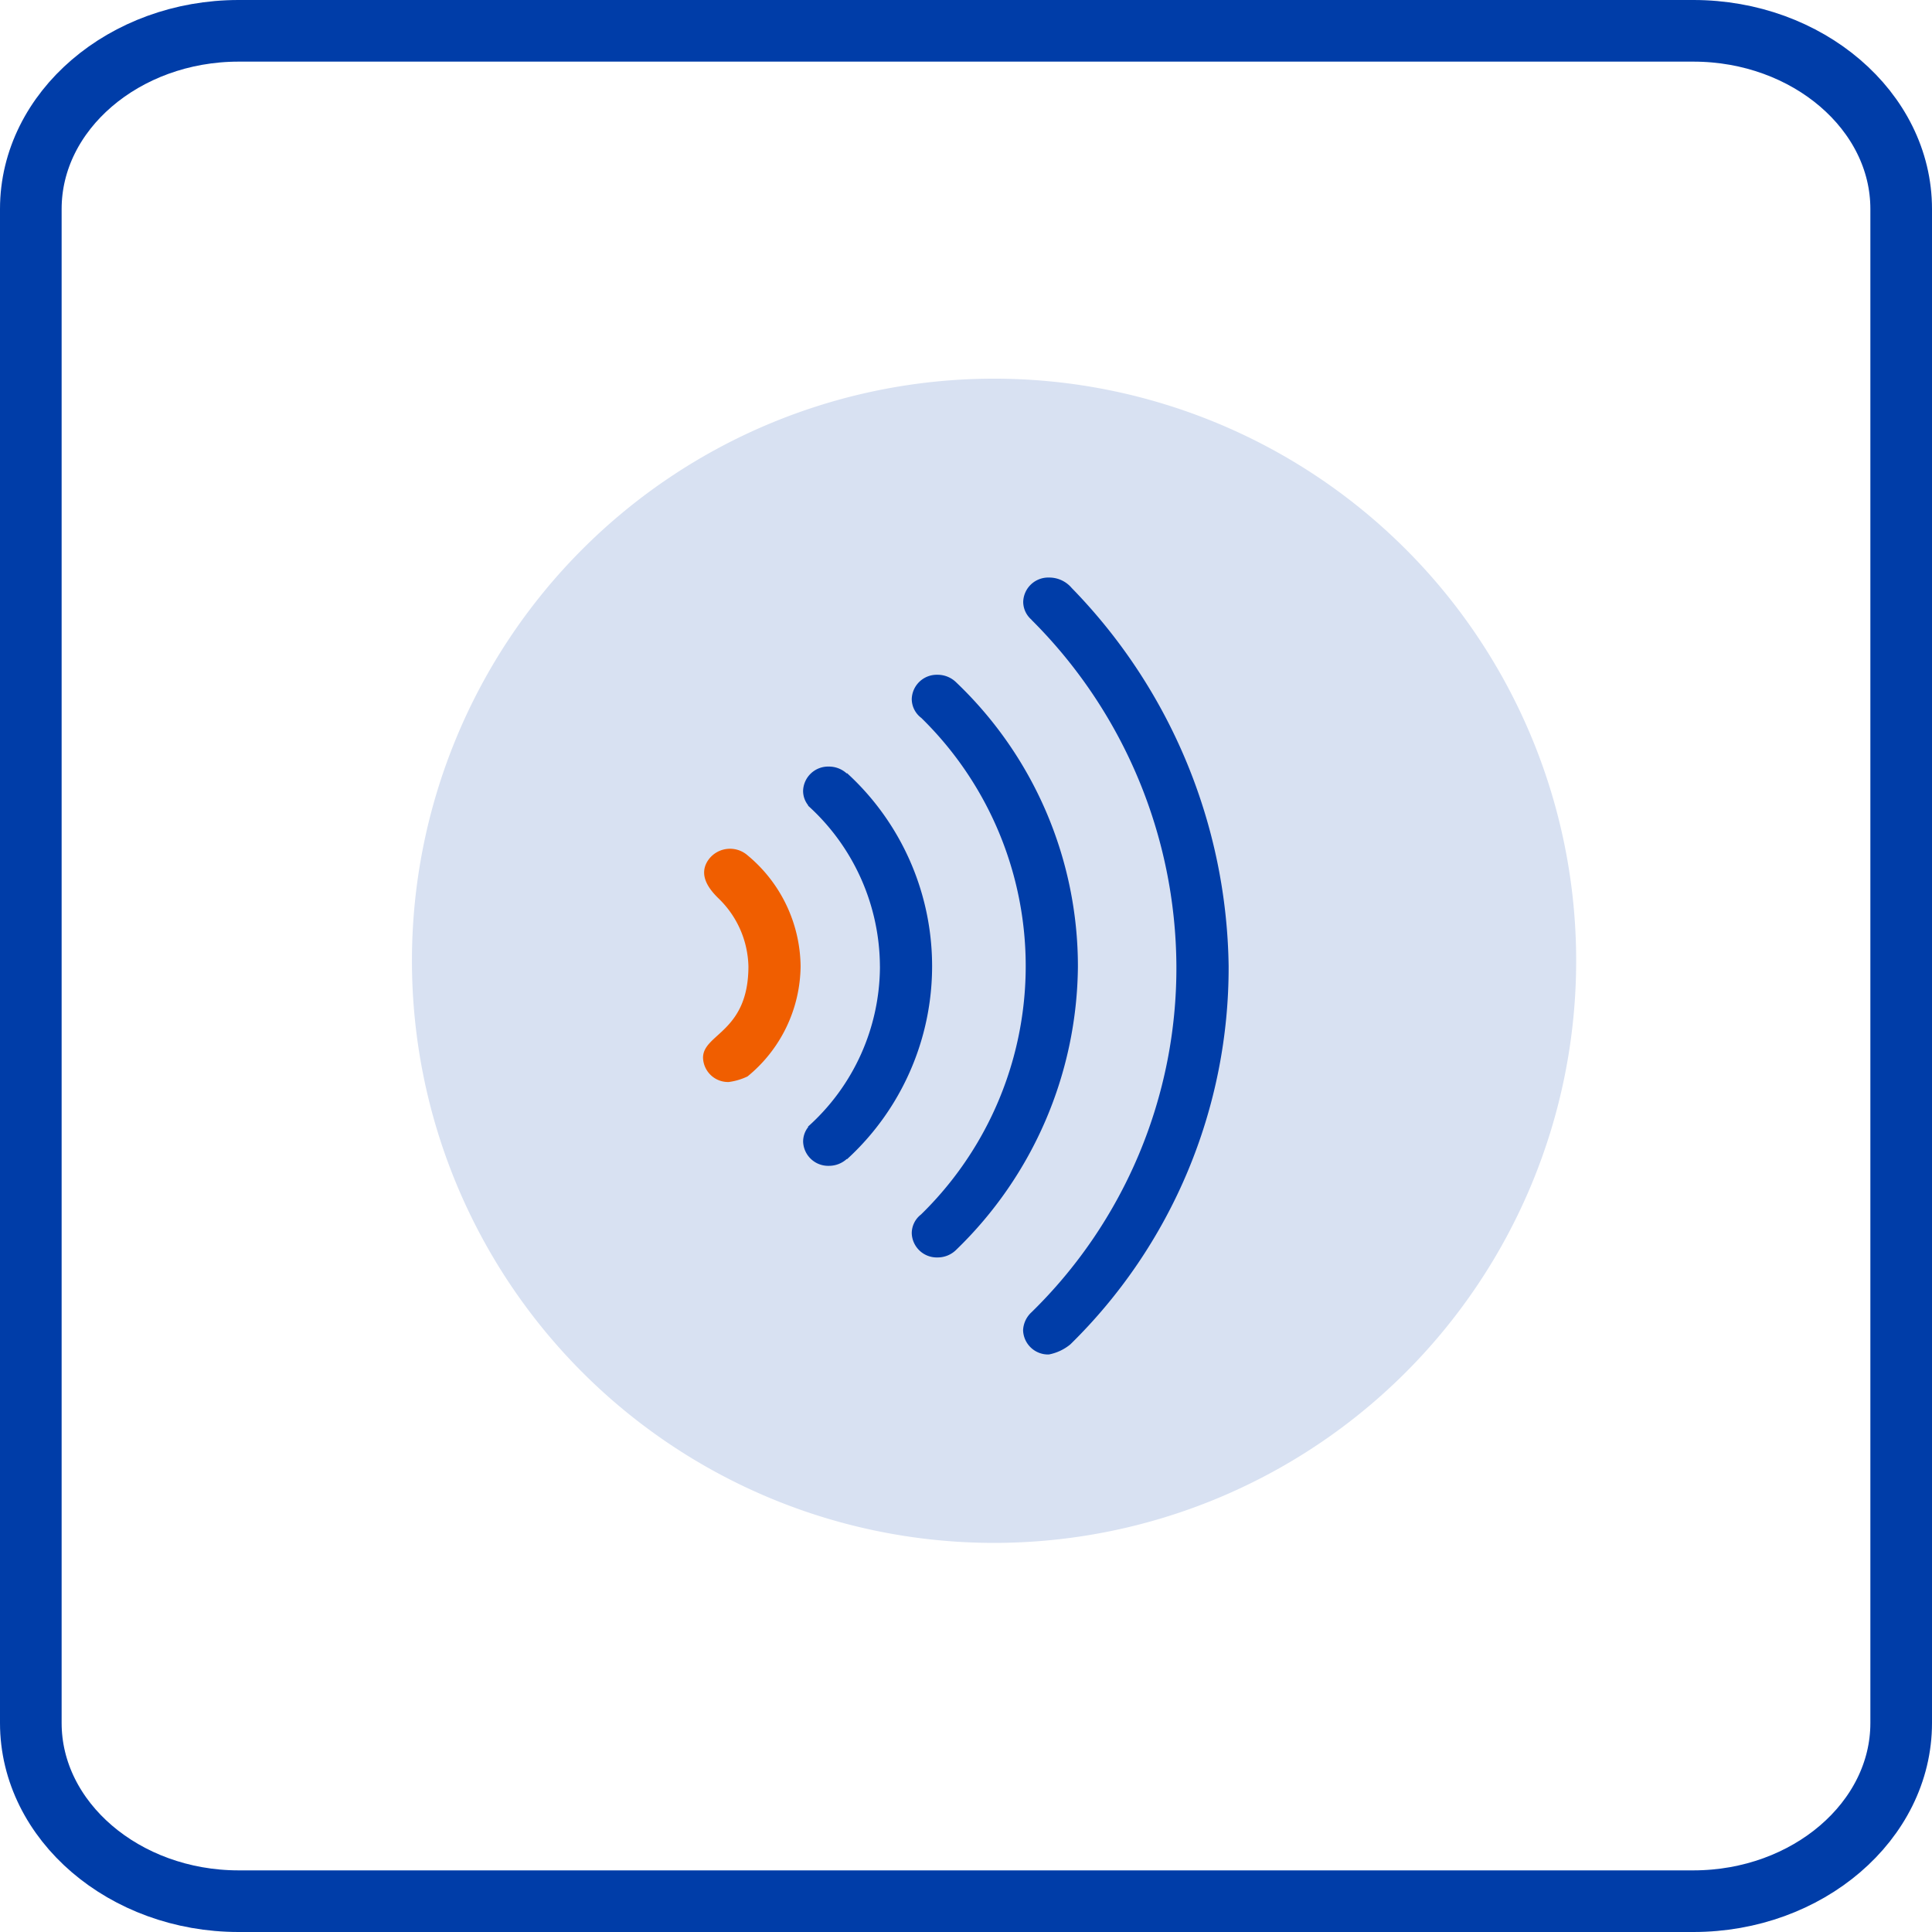 <?xml version="1.0" encoding="UTF-8"?> <svg xmlns="http://www.w3.org/2000/svg" xmlns:xlink="http://www.w3.org/1999/xlink" id="Group_434" data-name="Group 434" width="62.695" height="62.695" viewBox="0 0 62.695 62.695"><defs><clipPath id="clip-path"><rect id="Rectangle_344" data-name="Rectangle 344" width="62.695" height="62.695" transform="translate(0 0)" fill="none"></rect></clipPath></defs><g id="Group_433" data-name="Group 433" clip-path="url(#clip-path)"><path id="Path_1460" data-name="Path 1460" d="M13.368,31.178a18.89,18.89,0,1,1,18.89,18.89,18.89,18.89,0,0,1-18.89-18.89" fill="#d8e1f2"></path><path id="Path_1461" data-name="Path 1461" d="M54.951,61.695H7.744C4.035,61.695,1,59.094,1,55.914V6.78C1,3.6,4.035,1,7.744,1H54.951c3.709,0,6.744,2.6,6.744,5.78V55.914C61.695,59.094,58.66,61.695,54.951,61.695Z" fill="none" stroke="#003da8" stroke-width="2"></path><path id="Path_1462" data-name="Path 1462" d="M33.475,20.117a15.97,15.97,0,0,1,4.7,11.231,15.616,15.616,0,0,1-4.7,11.234.843.843,0,0,0-.275.584.812.812,0,0,0,.835.788,1.557,1.557,0,0,0,.7-.329,17.116,17.116,0,0,0,5.135-12.277A17.916,17.916,0,0,0,34.777,19.08a.955.955,0,0,0-.738-.338.812.812,0,0,0-.835.788.768.768,0,0,0,.274.584ZM29.9,23.3a11.263,11.263,0,0,1-.013,16.112.77.77,0,0,0-.3.606.812.812,0,0,0,.835.787.853.853,0,0,0,.611-.251,12.93,12.93,0,0,0,3.946-9.182,12.727,12.727,0,0,0-3.946-9.225.859.859,0,0,0-.611-.25.812.812,0,0,0-.835.787.771.771,0,0,0,.314.616m-1.346,8.062a7,7,0,0,1-2.337,5.2l.011.009a.757.757,0,0,0-.167.473.813.813,0,0,0,.835.788.858.858,0,0,0,.582-.223l.009.007a8.487,8.487,0,0,0,0-12.526l-.011.009a.856.856,0,0,0-.581-.223.813.813,0,0,0-.835.788.752.752,0,0,0,.167.472l-.008.007a7.068,7.068,0,0,1,2.334,5.222" fill="#003da8"></path><path id="Path_1463" data-name="Path 1463" d="M24.287,31.359c0,2.139-1.473,2.183-1.473,2.965a.812.812,0,0,0,.835.788,2.017,2.017,0,0,0,.609-.181,4.672,4.672,0,0,0,1.722-3.572,4.737,4.737,0,0,0-1.718-3.6.865.865,0,0,0-1.252.114c-.4.524.044,1.019.291,1.266a3.162,3.162,0,0,1,.986,2.218" fill="#f05e00"></path></g></svg> 